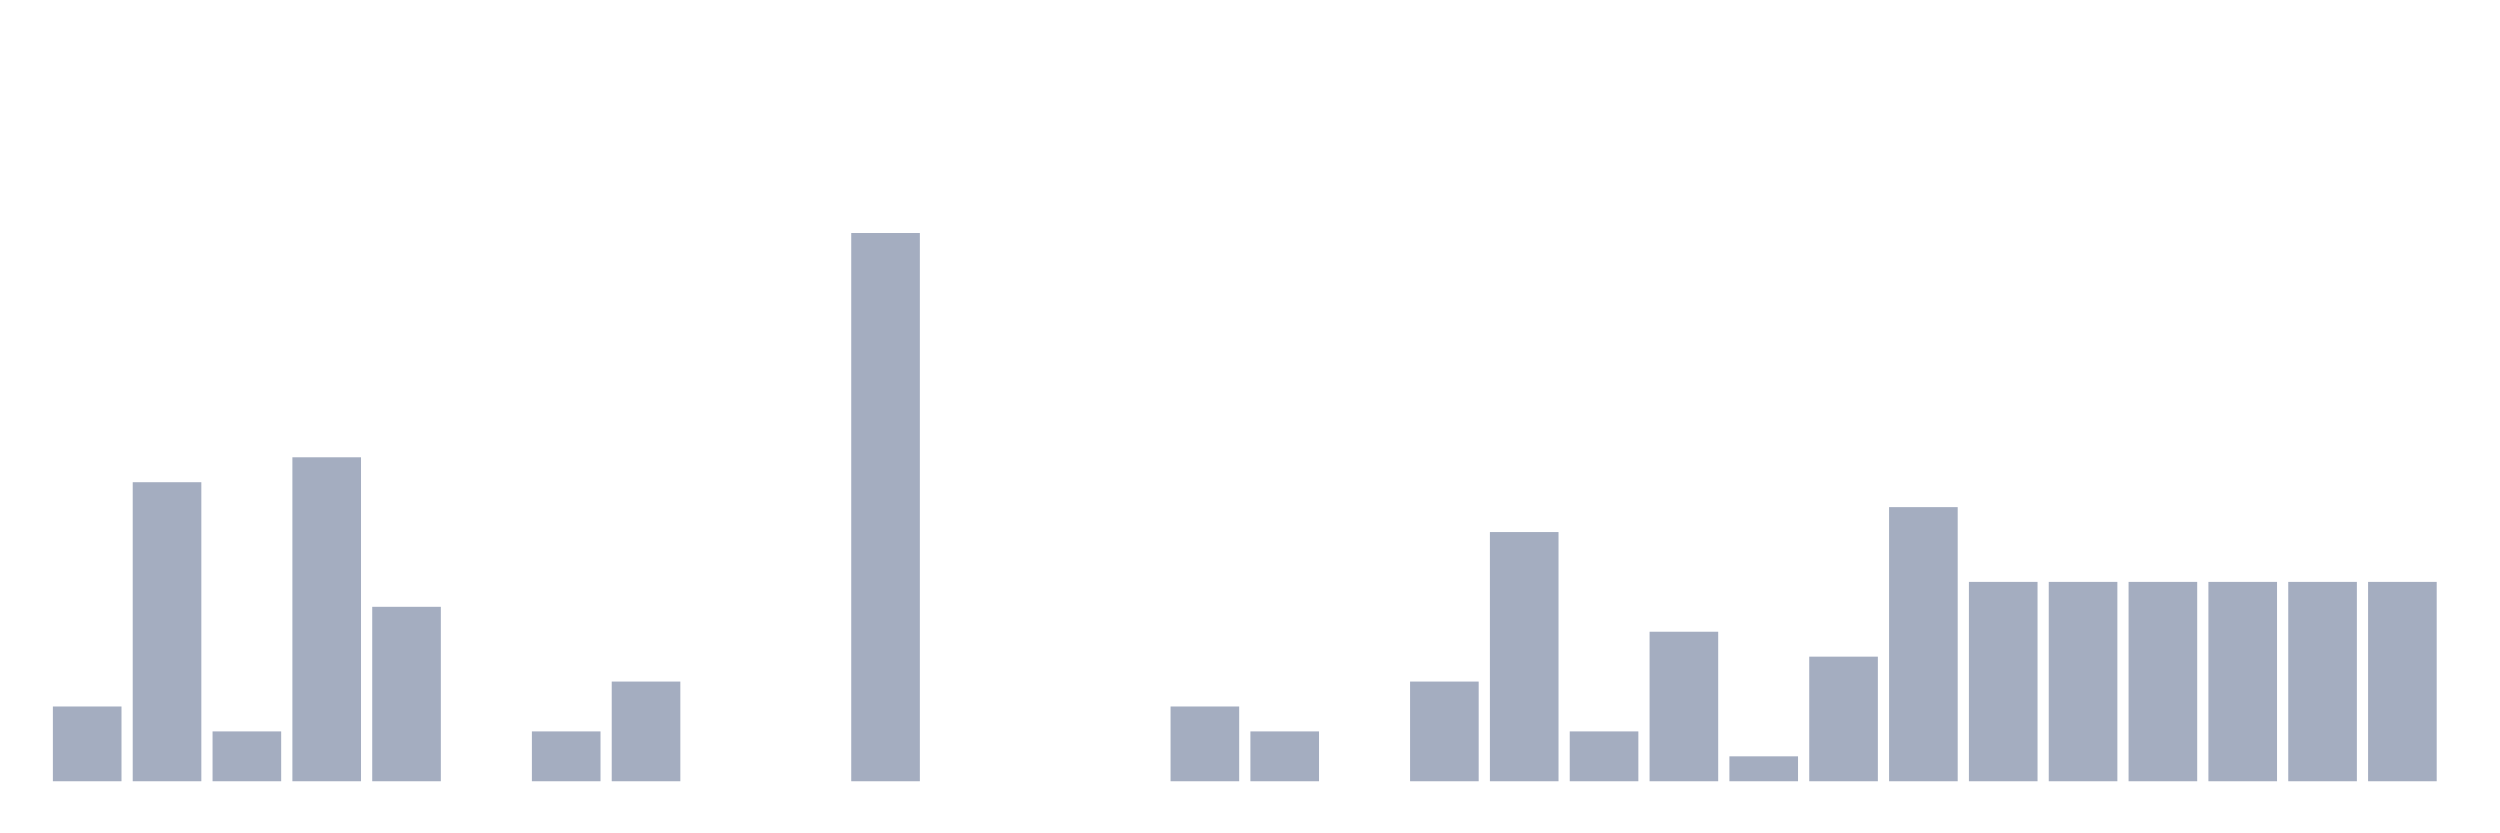<svg xmlns="http://www.w3.org/2000/svg" viewBox="0 0 480 160"><g transform="translate(10,10)"><rect class="bar" x="0.153" width="13.175" y="125.646" height="14.354" fill="rgb(164,173,192)"></rect><rect class="bar" x="15.482" width="13.175" y="82.584" height="57.416" fill="rgb(164,173,192)"></rect><rect class="bar" x="30.81" width="13.175" y="130.431" height="9.569" fill="rgb(164,173,192)"></rect><rect class="bar" x="46.138" width="13.175" y="77.799" height="62.201" fill="rgb(164,173,192)"></rect><rect class="bar" x="61.466" width="13.175" y="106.507" height="33.493" fill="rgb(164,173,192)"></rect><rect class="bar" x="76.794" width="13.175" y="140" height="0" fill="rgb(164,173,192)"></rect><rect class="bar" x="92.123" width="13.175" y="130.431" height="9.569" fill="rgb(164,173,192)"></rect><rect class="bar" x="107.451" width="13.175" y="120.861" height="19.139" fill="rgb(164,173,192)"></rect><rect class="bar" x="122.779" width="13.175" y="140" height="0" fill="rgb(164,173,192)"></rect><rect class="bar" x="138.107" width="13.175" y="140" height="0" fill="rgb(164,173,192)"></rect><rect class="bar" x="153.436" width="13.175" y="34.737" height="105.263" fill="rgb(164,173,192)"></rect><rect class="bar" x="168.764" width="13.175" y="140" height="0" fill="rgb(164,173,192)"></rect><rect class="bar" x="184.092" width="13.175" y="140" height="0" fill="rgb(164,173,192)"></rect><rect class="bar" x="199.42" width="13.175" y="140" height="0" fill="rgb(164,173,192)"></rect><rect class="bar" x="214.748" width="13.175" y="125.646" height="14.354" fill="rgb(164,173,192)"></rect><rect class="bar" x="230.077" width="13.175" y="130.431" height="9.569" fill="rgb(164,173,192)"></rect><rect class="bar" x="245.405" width="13.175" y="140" height="0" fill="rgb(164,173,192)"></rect><rect class="bar" x="260.733" width="13.175" y="120.861" height="19.139" fill="rgb(164,173,192)"></rect><rect class="bar" x="276.061" width="13.175" y="92.153" height="47.847" fill="rgb(164,173,192)"></rect><rect class="bar" x="291.39" width="13.175" y="130.431" height="9.569" fill="rgb(164,173,192)"></rect><rect class="bar" x="306.718" width="13.175" y="111.292" height="28.708" fill="rgb(164,173,192)"></rect><rect class="bar" x="322.046" width="13.175" y="135.215" height="4.785" fill="rgb(164,173,192)"></rect><rect class="bar" x="337.374" width="13.175" y="116.077" height="23.923" fill="rgb(164,173,192)"></rect><rect class="bar" x="352.702" width="13.175" y="87.368" height="52.632" fill="rgb(164,173,192)"></rect><rect class="bar" x="368.031" width="13.175" y="101.722" height="38.278" fill="rgb(164,173,192)"></rect><rect class="bar" x="383.359" width="13.175" y="101.722" height="38.278" fill="rgb(164,173,192)"></rect><rect class="bar" x="398.687" width="13.175" y="101.722" height="38.278" fill="rgb(164,173,192)"></rect><rect class="bar" x="414.015" width="13.175" y="101.722" height="38.278" fill="rgb(164,173,192)"></rect><rect class="bar" x="429.344" width="13.175" y="101.722" height="38.278" fill="rgb(164,173,192)"></rect><rect class="bar" x="444.672" width="13.175" y="101.722" height="38.278" fill="rgb(164,173,192)"></rect></g></svg>